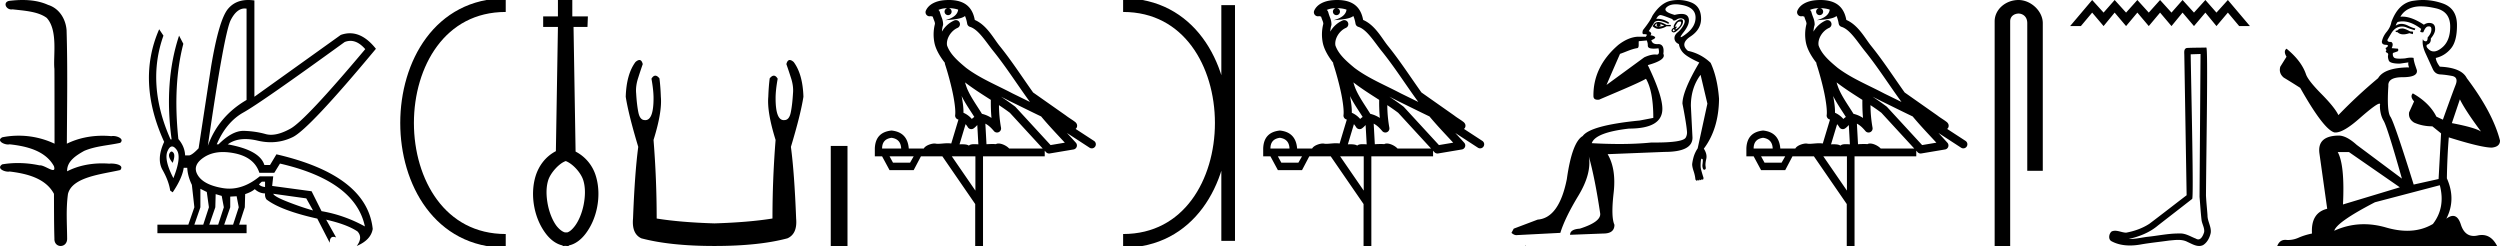 <svg xmlns="http://www.w3.org/2000/svg" width="182.944" height="18"><path d="M1.647 0c-.335 0-.67.026-.995.066C.205.18.435.692.832.692A.476.476 0 0 0 .914.684c.84.097 1.872.15 2.506.626.841.916.463 2.821.561 3.725.007.05.01 3.653.01 5.48a6.145 6.145 0 0 0-2.635-.586 6.04 6.04 0 0 0-1.187.117c-.441.231.076.528.422.528.041 0 .08-.004.115-.013 1.226.133 2.62.461 3.243 1.602.061.206.023.277-.071.277-.206 0-.68-.342-.946-.342-.014 0-.028 0-.04.003a7.535 7.535 0 0 0-1.58-.169c-.39 0-.777.031-1.15.095-.42.278.097.534.439.534a.532.532 0 0 0 .105-.01c1.251.151 2.636.49 3.243 1.633.007 1.27 0 2.11.033 3.278-.014.36.22.538.456.538.235 0 .473-.176.475-.526-.009-1.15-.091-2.161.06-3.277.304-1.253 2.477-1.445 3.827-1.754.294-.347-.285-.475-.659-.475-.055 0-.107.003-.15.008a6.823 6.823 0 0 0-.521-.02c-.882 0-1.771.175-2.557.58-.032-.755.711-1.19 1.244-1.493.84-.361 1.765-.397 2.643-.59.313-.273-.18-.501-.521-.501a.58.58 0 0 0-.125.012 6.767 6.767 0 0 0-.648-.031c-.903 0-1.805.183-2.614.582.016-2.851.062-5.61-.02-8.308-.065-.834-.546-1.6-1.354-1.849C2.938.094 2.291 0 1.647 0zm23.995 2.99q.557 0 1.086.606-4.368 5.2-5.46 5.81-.814.457-1.434.457-.21 0-.399-.053-.74-.208-1.586-.234h-.042q-.828 0-1.817.988h-.13q.702-1.638 1.963-2.34 1.261-.702 7.397-5.148.213-.085.422-.085zM17.91.622q.066 0 .133.01v6.683Q15.99 8.51 15.21 10.668q1.196-8.268 1.677-9.204Q17.32.62 17.911.62zM12.555 11.09q-.08 0-.153.138-.13.247.234.689.208-.546.052-.741-.069-.086-.133-.086zm.037-.372q.153 0 .33.237.39.52-.234 2.08-.702-1.352-.429-1.976.149-.34.333-.34zm6.804 2.577v.39q-.286-.026-.442-.182.052-.078.208-.208zm.598.884l2.418.338.494.884q-.832-.234-1.833-.624-1-.39-1.079-.598zm-5.33-.364l.468.234.156 1.118-.416 1.274h-.65l.442-1.274v-1.352zm1.118.39l.442.13.156.832-.416 1.274h-.65l.442-1.274.026-.962zm1.534.156l.156.806-.416 1.274h-.65l.442-1.274v-.78l.468-.026zm-.994-3.234q.415 0 .89.1 1.404.3 1.768 1.418h1.092l.416-.676Q26 13.242 26.702 16.57q-1.508-.832-3.172-1.118l-.728-1.456-2.886-.39.078-.702h-.988q-1.092.9-2.228.9-.243 0-.489-.042-1.391-.234-1.82-.95-.429-.714.455-1.3.585-.386 1.398-.386zM18.167 0q-.947 0-1.488.658-.663.806-1.235 4.238l-.91 5.954q-.442.468-.676.52h-.312q-.026-.65-.494-1.196-.416-3.978.364-6.968l-.312-.598q-1.118 3.38-.546 7.592h-.078q-1.794-4.03-.52-7.592l-.312-.468q-1.664 3.796.364 8.242-.572 1.248-.117 2.054.455.806.559 1.508l.182.13q.702-1.04.806-1.794h.26q.026.598.338 1.248l.182 1.638-.442 1.274h-2.262v.624h6.526v-.624h-.546l.416-1.274.026-.962q.468-.156.702-.364.338.312.754.312-.026.26.104.442 1.04.806 3.718 1.404l.91 1.768q0-.434.27-.434.085 0 .198.044l-.728-1.3q1.508.338 2.288.858.416.442-.052 1.066 1.04-.442 1.17-1.248-.416-3.926-7.046-5.46l-.468.78h-.416q-.338-1.092-2.678-1.508.522-.388 1.285-.388.414 0 .9.115.491.116.96.116.844 0 1.613-.376 1.196-.585 6.084-6.461-.9-1.136-1.905-1.136-.329 0-.669.122L18.616 7.08V.034Q18.381 0 18.167 0z"/><path d="M37.008.375c-9.625 0-9.625 17.25 0 17.25m0 0" fill="none" stroke="#000"/><path d="M41.394 11.783c.534.205 1.116.861 1.287 1.402.17.54.15 1.171.03 1.792-.12.61-.36 1.191-.651 1.571-.2.26-.38.41-.55.46h-.161c-.17-.04-.39-.19-.61-.46-.291-.38-.531-.96-.651-1.571-.12-.621-.14-1.252.03-1.792.17-.541.808-1.243 1.276-1.395v-.007zM40.828 0v1.201h-1.08v.771h1.08l-.15 9.09c-.77.4-1.251 1.081-1.481 1.812-.23.751-.24 1.562-.09 2.313.15.75.45 1.411.86 1.942.31.4.721.73 1.202.831v.03c.03.01.06.01.09.01.04 0 .08-.01.12-.01.05.01.1.01.14.01.04 0 .07 0 .11-.01v-.03c.48-.1.891-.43 1.202-.831.41-.53.71-1.191.86-1.942.15-.751.14-1.562-.09-2.313a2.97 2.97 0 0 0-1.481-1.782l-.15-9.12h1.02l.03-.77h-1.14V0h-1.052zm5.962 4.392q-.12 0-.288.147-.661.89-.712 2.544.203 1.298.916 3.665-.255 1.908-.382 5.242-.102 1.12.61 1.45 2.113.56 5.345.56 3.257 0 5.344-.56.738-.33.636-1.45-.127-3.334-.382-5.242.713-2.367.916-3.665-.05-1.654-.712-2.544-.168-.147-.288-.147-.172 0-.247.3.178.508.331.992.204.61.153 1.145-.051.865-.166 1.412-.114.547-.47.547l-.038.002q-.599 0-.599-1.605 0-.585.153-1.425-.131-.223-.282-.223-.143 0-.303.198-.077.61-.102 1.348-.102 1.12.534 3.156-.229 2.875-.229 5.75-1.73.28-4.25.357-2.493-.076-4.223-.356 0-2.876-.23-5.751.637-2.036.535-3.156-.025-.738-.102-1.348-.16-.198-.303-.198-.151 0-.282.223.153.84.153 1.425 0 1.605-.6 1.605l-.037-.002q-.356 0-.47-.547-.115-.547-.166-1.412-.05-.535.153-1.145.153-.484.33-.993-.074-.3-.246-.3zm14.003 6.288V18h1.225v-7.32zM69.425.597c.27.002.505.041.692.109-.03.223-.168.569-.952.773.73-.053 1.206-.113 1.452-.307.089.2.137.427.158.556a.297.297 0 0 0 .206.237c.625.191 1.174 1.112 1.701 1.763.95 1.173 1.77 2.48 2.687 3.733-.423-.207-.845-.415-1.27-.622-1.182-.622-2.394-1.11-3.406-1.877-.59-.49-1.172-.996-1.391-1.641-.076-.497.296-1.074.767-1.279a.297.297 0 1 0-.238-.545 1.95 1.95 0 0 0-.903.817c.01-.152.031-.308.074-.448a.297.297 0 0 0 .013-.104 1.372 1.372 0 0 0-.082-.422c-.04-.109-.085-.206-.158-.459a.297.297 0 0 0-.104-.153c.14-.062.315-.112.527-.125.043-.003.083-.003.125-.004a.258.258 0 1 0 .102-.002zm1.194 5.432c.605.466 1.253.873 1.888 1.28-.005.438.006.879.047 1.321a2.215 2.215 0 0 0-.697-.3c-.391-.636-.82-1.22-1.083-1.842a4.553 4.553 0 0 1-.155-.46zm-.249 1c.273.549.621 1.04.929 1.529-.06.04-.113.08-.155.121l-.027.027a1.713 1.713 0 0 0-.614-.454c.01-.348-.047-.768-.133-1.222zm2.88.047a25.922 25.922 0 0 1 .588.297c.78.38 1.56.772 2.35 1.148.556.67 1.156 1.293 1.734 1.92l-1.043.175-2.563-2.786a.297.297 0 0 0-.04-.036 19.147 19.147 0 0 0-1.025-.718zm-2.59 2.009c.058.066.112.14.162.222a.298.298 0 0 0 .429.087c.125-.09.2-.177.265-.244l.078 1.413c-.1-.006-.202-.013-.297-.013-.166 0-.313.022-.397.108-.1-.078-.28-.1-.505-.1-.057 0-.118.002-.18.005l.445-1.478zm-5.419.999c.452.062.686.323.704.783H64.55c0-.46.23-.721.691-.783zm7.861-2.39c.274.182.542.367.798.56l2.402 2.613h-2.456c-.17-.19-.518-.365-.776-.365a.366.366 0 0 0-.192.046 2.987 2.987 0 0 0-.256-.01c-.139 0-.285.007-.433.016l-.083-1.506c.225.115.407.282.626.542a.297.297 0 0 0 .52-.246 9.753 9.753 0 0 1-.15-1.65zm-6.24 3.745l-.266.465h-1.248l-.253-.465zm4.516 0v2.51l-1.727-2.51zM69.433 0a3.878 3.878 0 0 0-.273.01c-.694.044-1.215.325-1.407.768a.298.298 0 0 0 .34.408l.025-.006.03.007.108.029c.054.168.096.269.12.332a.541.541 0 0 1 .042.2 3.112 3.112 0 0 0-.037 1.389c.095.466.384.977.762 1.46a.295.295 0 0 0 .013.108c.183.559.396 1.318.548 2.027.153.708.234 1.387.193 1.684a.298.298 0 0 0 .223.33l.018.005-.527 1.75a1.787 1.787 0 0 0-.259-.018c-.256 0-.51.041-.712.041a.865.865 0 0 1-.184-.016.314.314 0 0 0-.068-.007c-.212 0-.656.13-.787.366h-1.099c-.062-.797-.483-1.235-1.262-1.315-.788.08-1.195.518-1.222 1.315v.572h.531l.545 1.01h1.767l.531-1.01h1.567l2.404 3.493V18h.572v-6.561h4.516v-.41l.1.109a.297.297 0 0 0 .267.092l1.74-.292a.298.298 0 0 0 .173-.492 49.17 49.17 0 0 0-.656-.716l1.656 1.078a.296.296 0 0 0 .412-.087.297.297 0 0 0-.087-.411l-1.345-.876a.292.292 0 0 0 .076-.09.315.315 0 0 0 .02-.237c-.016-.05-.034-.074-.047-.093-.056-.076-.085-.088-.124-.119a2.938 2.938 0 0 0-.131-.094l-.3-.2a4.156 4.156 0 0 1-.217-.156l-2.379-1.672-.008-.005c-.805-1.13-1.567-2.316-2.456-3.414-.433-.535-.938-1.524-1.813-1.894-.048-.262-.156-.68-.483-.997C70.496.119 69.985 0 69.433 0z"/><path d="M89.874.375v17.25M82.187.375c9.625 0 9.625 17.25 0 17.25" fill="none" stroke="#000"/><path d="M97.844.597c.268.002.505.041.692.109-.031.223-.169.569-.953.773.73-.053 1.206-.113 1.452-.307.089.2.137.427.158.556a.297.297 0 0 0 .207.237c.624.191 1.173 1.112 1.7 1.763.95 1.173 1.771 2.48 2.688 3.733l-1.27-.622c-1.182-.622-2.395-1.11-3.407-1.877-.589-.49-1.172-.996-1.39-1.641-.077-.497.296-1.074.767-1.279a.297.297 0 1 0-.238-.545c-.377.164-.7.458-.904.817.01-.152.031-.308.075-.448a.297.297 0 0 0 .012-.104 1.372 1.372 0 0 0-.082-.422c-.04-.109-.085-.206-.157-.459a.297.297 0 0 0-.105-.153c.14-.062.316-.112.527-.125C97.66.6 97.7.6 97.741.599a.258.258 0 1 0 .103-.002zm1.193 5.432c.606.466 1.253.873 1.888 1.28a13 13 0 0 0 .047 1.321 2.215 2.215 0 0 0-.697-.3c-.391-.636-.82-1.22-1.082-1.842a4.553 4.553 0 0 1-.156-.46zm-.248 1c.272.549.62 1.04.928 1.529-.059.04-.112.08-.155.121l-.027.027a1.713 1.713 0 0 0-.613-.454c.009-.348-.047-.768-.133-1.222zm2.88.047a25.922 25.922 0 0 1 .588.297c.78.38 1.56.772 2.349 1.148.556.67 1.157 1.293 1.735 1.92l-1.044.175-2.563-2.786a.297.297 0 0 0-.039-.036 19.147 19.147 0 0 0-1.026-.718zm-2.592 2.009c.058.066.112.14.162.222a.298.298 0 0 0 .429.087c.125-.09.2-.177.265-.244l.078 1.413c-.1-.006-.201-.013-.296-.013-.167 0-.314.022-.398.108-.1-.078-.28-.1-.504-.1-.058 0-.118.002-.18.005l.444-1.478zm-5.418.999c.451.062.686.323.703.783h-1.394c0-.46.23-.721.69-.783zm7.86-2.39c.274.182.542.367.798.56l2.403 2.613h-2.456c-.171-.19-.519-.365-.777-.365a.366.366 0 0 0-.191.046 2.987 2.987 0 0 0-.256-.01c-.14 0-.286.007-.434.016l-.082-1.506c.224.115.407.282.625.542a.297.297 0 0 0 .52-.246 9.753 9.753 0 0 1-.15-1.65zm-6.24 3.745l-.266.465h-1.248l-.253-.465zm4.516 0v2.51l-1.727-2.51zM97.851 0a3.878 3.878 0 0 0-.272.01c-.695.044-1.215.325-1.408.768a.298.298 0 0 0 .34.408l.025-.006.03.007.108.029c.054.168.096.269.12.332a.541.541 0 0 1 .042.2 3.112 3.112 0 0 0-.037 1.389c.096.466.384.977.762 1.46a.295.295 0 0 0 .014.108c.182.559.396 1.318.548 2.027.152.708.233 1.387.192 1.684a.298.298 0 0 0 .223.33l.019.005-.527 1.75a1.787 1.787 0 0 0-.26-.018c-.256 0-.509.041-.712.041a.865.865 0 0 1-.183-.016.314.314 0 0 0-.068-.007c-.212 0-.657.13-.787.366h-1.1c-.062-.797-.482-1.235-1.261-1.315-.788.08-1.196.518-1.222 1.315v.572h.53l.545 1.01h1.767l.531-1.01h1.568l2.404 3.493V18h.57v-6.561h4.517v-.41l.1.109a.297.297 0 0 0 .268.092l1.74-.292a.298.298 0 0 0 .172-.492 49.17 49.17 0 0 0-.656-.716l1.657 1.078a.296.296 0 0 0 .411-.087.297.297 0 0 0-.087-.411l-1.344-.876a.292.292 0 0 0 .076-.09.315.315 0 0 0 .02-.237.305.305 0 0 0-.048-.093c-.056-.076-.084-.088-.124-.119a2.938 2.938 0 0 0-.13-.094c-.096-.065-.207-.137-.302-.2a4.156 4.156 0 0 1-.216-.156l-2.378-1.672-.008-.005c-.806-1.13-1.568-2.316-2.457-3.414-.433-.535-.938-1.524-1.812-1.894-.049-.262-.157-.68-.484-.997C98.914.119 98.403 0 97.851 0zm23.397 1.728a.066.066 0 0 1 .021.003c-.079.127-.047.198.095.214.174-.048.205-.119.095-.214l.332.143a1.343 1.343 0 0 1-.427.07.377.377 0 0 1-.054.005.253.253 0 0 1-.207-.099c.054-.081.103-.122.145-.122zm.113-.117c-.015 0-.03 0-.045.002-.158.016-.284.118-.379.308.143.128.288.192.436.192.017 0 .034 0 .05-.003a1.32 1.32 0 0 0 .533-.19h.308v-.094h-.308c-.243-.143-.441-.215-.594-.215h-.001zm1.582-.034c.063 0 .09.032.08.095a.54.54 0 0 1-.142.284.713.713 0 0 1-.226.178.119.119 0 0 1-.041.013c-.025 0-.01-.032.041-.096.056-.068.068-.102.036-.102a.122.122 0 0 0-.036.007.124.124 0 0 1-.037.008c-.036 0-.035-.034.002-.102.047-.087.102-.17.166-.25a.501.501 0 0 1 .157-.035zm-.465.557c.079.048.095.091.047.13-.021.018-.04.027-.057.027-.02 0-.037-.013-.05-.038-.023-.048-.003-.087.06-.119zm.544-.72a.403.403 0 0 0-.118.021.633.633 0 0 0-.331.273c-.095.142-.12.245-.072.308-.094.047-.154.107-.177.178-.024.07.008.126.094.165a.136.136 0 0 0 .057.012c.083 0 .19-.063.323-.19.165-.157.272-.296.32-.414.047-.119.055-.213.023-.284-.02-.045-.058-.068-.115-.069h-.004zm-.398-1.1c.172 0 .369.027.588.078.57.135.857.427.865.877.008.45-.221.853-.687 1.209-.21.16-.338.24-.384.24-.057 0 .008-.12.194-.359.34-.434.459-.79.356-1.066-.068-.183-.237-.274-.508-.274-.14 0-.306.024-.5.073-.631-.174-.82-.368-.568-.58.15-.128.356-.193.617-.197h.027zm-2.108 2.647a.249.249 0 0 0 .018.074.802.802 0 0 1 .048.296c0 .119.075.19.225.213.064.01.136.016.214.016.102 0 .217-.01.343-.027.074.31.034.464-.12.464l-.034-.003a.787.787 0 0 0-.102-.006c-.186 0-.456.054-.787.208l-2.76 2.019c.382-.892.716-1.652.987-2.273.43-.144.842-.357 1.256-.419.166-.025.087-.324.12-.51.042-.001.374-.034.592-.052zm.99-1.858h.012c.103.008.391.107.865.297.026.07.069.104.129.104a.35.35 0 0 0 .179-.069.529.529 0 0 1 .289-.095c.058 0 .116.012.173.036.15.063.17.205.06.427-.111.22-.257.406-.439.556-.182.15-.26.312-.237.486.023.174.13.3.32.38.047.284.178.52.39.71.214.19.581.403 1.103.64-.822 1.39-1.232 2.394-1.232 3.01 0 0 .043.213.098.51.087.469.205 1.147.233 1.528a.755.755 0 0 1-.094.45c-.146.24-.898.357-2.249.357l-.263-.001c-.714.072-1.494.108-2.341.108-.636 0-1.309-.02-2.02-.06.174-.522 1.082-.878 2.725-1.067 1.628 0 2.441-.482 2.441-1.446 0-.664-.355-1.73-1.066-3.2.916-.252 1.295-.528 1.137-.829.064-.442-.047-.679-.331-.71a1.13 1.13 0 0 1-.113.005c-.247 0-.39-.096-.432-.29.237-.095.323-.174.26-.237s-.174-.103-.332-.118c.111-.111.071-.214-.118-.309l.427-.663a.46.46 0 0 1 .284-.084c.179 0 .408.068.687.202.158-.015.115-.083-.13-.201a1.46 1.46 0 0 0-.723-.154c.106-.182.209-.273.308-.273zM122.818 0a2.8 2.8 0 0 0-.518.049c-.514.095-.976.466-1.386 1.114-.095.237-.324.584-.688 1.042-.06.198-.04.297.06.297h.012a.638.638 0 0 1 .045-.002c.087 0 .15.02.191.06-.052.04-.08.082-.084.127l-.586-.001c-.446.016-.942.215-1.436.598-1.242 1.067-1.84 2.32-1.824 3.738 0 .192.109.277.311.277.033 0 .07-.003.107-.007.916-.399 2.79-1.164 3.427-1.527.357.61.536 1.565.536 2.863l-.996.19c-2.401.236-3.791.615-4.17 1.137-.522.3-.909 1.35-1.162 3.152-.379 1.895-1.09 2.883-2.133 2.962l-1.753.663-.166.308c.126.11.245.166.355.166l3.223-.166c.222-.727.66-1.63 1.315-2.713.656-1.082.913-2.042.77-2.88.301 1.075.577 2.465.83 4.171.048.411-.45.783-1.493 1.114-.474.032-.71.182-.71.45l2.44-.094c.537 0 .806-.214.806-.64-.174-.38-.194-1.153-.06-2.323.135-1.169-.011-2.117-.438-2.843l4.171-.166c1.359 0 2.038-.348 2.038-1.043l-.118-2.322c0-.885.237-1.644.71-2.275l.498 2.109-.71 3.27a2.35 2.35 0 0 0-.297.628c-.055.198-.09.375-.107.533 0 .127.036.296.107.51.071.213.115.415.13.604a.268.268 0 0 0 .095.095.04.04 0 0 0 .018.005c.023 0 .04-.026.053-.076.036.036.065.054.088.054.028 0 .046-.026.054-.078.036.036.066.054.089.054.027 0 .045-.026.054-.077.025.025.05.037.076.037.006 0 .012 0 .019-.002.031-.008.047-.051.047-.13a14.632 14.632 0 0 1-.178-.605c-.04-.15-.043-.375-.012-.675.016-.08.032-.118.048-.118.031 0 .063.023.095.07 0 .08-.008.19-.024.332a.603.603 0 0 0 .035.332c.025.05.054.074.088.074.02 0 .043-.009.066-.026.048-.016.06-.087.036-.214-.024-.126-.008-.308.047-.545.056-.237-.004-.49-.177-.758.726-.964 1.098-2.18 1.113-3.65-.079-1.042-.284-1.92-.616-2.63a3.38 3.38 0 0 0-1.658-.877c-.411-.347-.348-.7.189-1.055.537-.355.794-.813.77-1.374-.024-.56-.264-.932-.723-1.114a2.525 2.525 0 0 0-.939-.179zm-11.21 17.97c0 .01.002.02 0 .03h.061c-.017-.013-.044-.017-.06-.03zM133.203.597c.268.002.505.041.692.109-.032.223-.17.569-.953.773.73-.053 1.206-.113 1.452-.307.089.2.137.427.158.556a.297.297 0 0 0 .207.237c.624.191 1.173 1.112 1.7 1.763.95 1.173 1.771 2.48 2.688 3.733l-1.27-.622c-1.182-.622-2.395-1.11-3.407-1.877-.589-.49-1.172-.996-1.391-1.641-.076-.497.297-1.074.768-1.279a.297.297 0 1 0-.238-.545c-.377.164-.7.458-.904.817.01-.152.031-.308.074-.448a.297.297 0 0 0 .013-.104 1.372 1.372 0 0 0-.082-.422c-.04-.109-.085-.206-.158-.459a.297.297 0 0 0-.104-.153c.14-.062.316-.112.527-.125.043-.003.084-.003.125-.004a.258.258 0 1 0 .103-.002zm1.193 5.432c.606.466 1.253.873 1.888 1.28-.005.438.006.879.047 1.321a2.215 2.215 0 0 0-.697-.3c-.391-.636-.82-1.22-1.082-1.842a4.553 4.553 0 0 1-.156-.46zm-.249 1c.273.549.622 1.04.929 1.529-.06.04-.112.08-.155.121l-.027.027a1.713 1.713 0 0 0-.613-.454c.009-.348-.047-.768-.134-1.222zm2.881.047a25.922 25.922 0 0 1 .588.297c.78.38 1.56.772 2.349 1.148.556.67 1.156 1.293 1.734 1.92l-1.043.175-2.563-2.786a.297.297 0 0 0-.039-.036 19.147 19.147 0 0 0-1.026-.718zm-2.592 2.009c.058.066.112.14.162.222a.298.298 0 0 0 .429.087c.125-.09.2-.177.265-.244l.078 1.413c-.1-.006-.201-.013-.296-.013-.167 0-.314.022-.398.108-.1-.078-.28-.1-.504-.1-.058 0-.118.002-.181.005l.445-1.478zm-5.418.999c.451.062.686.323.703.783h-1.394c0-.46.23-.721.69-.783zm7.86-2.39c.274.182.542.367.798.56l2.403 2.613h-2.456c-.171-.19-.519-.365-.777-.365a.366.366 0 0 0-.191.046 2.987 2.987 0 0 0-.256-.01c-.14 0-.286.007-.434.016l-.082-1.506c.224.115.407.282.625.542a.297.297 0 0 0 .52-.246 9.753 9.753 0 0 1-.15-1.65zm-6.24 3.745l-.266.465h-1.248l-.253-.465zm4.516 0v2.51l-1.727-2.51zM133.21 0a3.878 3.878 0 0 0-.273.01c-.694.044-1.215.325-1.407.768a.298.298 0 0 0 .34.408l.025-.006.03.007.108.029c.054.168.096.269.12.332a.541.541 0 0 1 .042.2 3.112 3.112 0 0 0-.037 1.389c.096.466.384.977.762 1.46a.295.295 0 0 0 .014.108c.182.559.396 1.318.548 2.027.152.708.233 1.387.192 1.684a.298.298 0 0 0 .223.33l.018.005-.527 1.75a1.787 1.787 0 0 0-.259-.018c-.256 0-.509.041-.712.041a.865.865 0 0 1-.183-.016.314.314 0 0 0-.068-.007c-.212 0-.657.13-.787.366h-1.1c-.062-.797-.482-1.235-1.261-1.315-.789.08-1.196.518-1.223 1.315v.572h.532l.544 1.01h1.767l.531-1.01h1.567l2.405 3.493V18h.57v-6.561h4.517v-.41l.1.109a.297.297 0 0 0 .267.092l1.74-.292a.298.298 0 0 0 .173-.492 49.17 49.17 0 0 0-.656-.716l1.657 1.078a.296.296 0 0 0 .411-.087.297.297 0 0 0-.087-.411l-1.345-.876a.292.292 0 0 0 .077-.09.315.315 0 0 0 .02-.237.305.305 0 0 0-.048-.093c-.056-.076-.084-.088-.124-.119a2.938 2.938 0 0 0-.13-.094c-.096-.065-.207-.137-.302-.2a4.156 4.156 0 0 1-.216-.156l-2.378-1.672-.008-.005c-.806-1.13-1.568-2.316-2.457-3.414-.433-.535-.938-1.524-1.812-1.894-.049-.262-.157-.68-.484-.997-.353-.344-.864-.463-1.416-.463zm14.499 0c-.93 0-1.745.684-1.745 1.562V18h1.136V1.562c0-.43.378-.57.616-.57.25 0 .634.175.634.703v10.804h1.136V1.695c0-.88-.87-1.695-1.777-1.695zm5.391 0l-1.614 1.908h.787l.827-.986.835.986.81-.986.836.986.826-.986.835.986.827-.986.835.986.81-.986.836.986.834-.986.811.986.835-.986.827.986h.787L163.03 0l-.835.922-.81-.922-.835.922-.835-.922-.811.922-.835-.922-.827.922-.835-.922-.826.922-.835-.922-.811.922L153.1 0zm7.93 3.95c-.024 3.484-.052 6.968-.073 10.452.05.564.08 1.13.146 1.693.038.301.234.582.191.89-.063.207-.2.534-.43.534a.322.322 0 0 1-.169-.054c-.373-.143-.73-.381-1.141-.381-.023 0-.046 0-.069.002h-.061c-.783 0-1.552.173-2.329.249-.424.06-.847.157-1.278.157h-.054c.777-.176 1.544-.473 2.156-.995.833-.648 1.669-1.292 2.5-1.942.113-.139-.053-7.218-.11-10.58l.721-.024zm.423-.471c-.411.013-1.024.007-1.434.033-.219.063-.18.309-.177.485l.17 10.29c-.91.695-1.811 1.4-2.726 2.089-.511.333-1.103.54-1.7.65-.268-.003-.538-.14-.804-.14a.616.616 0 0 0-.254.05c-.205.158-.276.59-.002.722.414.221.874.306 1.337.306.293 0 .586-.034.87-.088.66-.112 1.327-.178 1.99-.272.217-.019.444-.048.667-.048.24 0 .477.034.695.153.262.116.55.291.842.291a.65.65 0 0 0 .292-.067c.306-.19.482-.546.556-.889.062-.448-.24-.844-.235-1.29-.035-.486-.09-.971-.112-1.458.025-3.52.16-10.817.025-10.817zm14.384-1.394q-.253 0-.334.08-.071.082-.193.082v.09l.142.021q.157.157.418.157.193 0 .443-.086l.253.07.02-.181-.223-.02q-.324-.183-.526-.213zm1.326-1.62q.467 0 1.083.142 1.043.233 1.053 1.316.01 1.073-.607 1.57-.327.271-.595.271-.23 0-.418-.201-.182-.182-.07-.294.293-.09.273-.455.314-.385.314-.658.02-.477-.438-.477h-.038q-.203.021-.344.132-.896-.594-1.577-.594-.074 0-.144.007.293-.516.92-.688.257-.072.588-.072zm2.845 6.803q.395.81 1.549 2.36-.435-.294-2.136-.618l.587-1.742zm-4.198-5.704q.639 0 1.363.551l-.07.203q.084.05.164.05.035 0 .068-.01.162-.425.365-.425.024-.003.046-.003.195 0 .176.246 0 .253-.273.567 0 .28-.136.28-.022 0-.046-.007-.182-.04-.152-.202-.122.455.212 1.154.324.709.497 1.083.172.375.546.395.375.02.86.111.487.092.264.658-.223.567-.931 2.542l-.476-.223q-.496-1.002-1.721-1.701-.233.223.09.587l-.364.8q-.07.476.365.75.607.273 1.336.273l.638.516-.182 3.34-1.823.406q-1.427-4.566-1.7-4.961-.274-.395-.152-2.258-.05-.637 1.043-.637 1.133 0 1.042-.517l-.141-.415q-.112-.385-.092-.476-.089-.024-.207-.024-.177 0-.42.055-.23.02-.396.02-.333 0-.414-.081-.122-.122-.081-.334l.324-.112q.111-.06.04-.202l-.455-.04q.162-.345-.04-.456l-.058.002q-.216 0-.216-.144.07-.132.283-.486.213-.354.517-.455.136-.044.27-.044.176 0 .347.074.304.121.577.192l.05-.121q-.252-.06-.526-.203-.263-.136-.49-.136-.228 0-.42.136.05-.182.141-.273.176-.045.358-.045zm-3.922 9.562l3.726 2.581-4.161 1.256q.142-2.886-.385-3.837zm6.652 2.43q.425 1.63-.506 2.834-.835.498-1.879.498-.717 0-1.533-.235-.837-.245-1.638-.245-1.119 0-2.169.478.182-.637 2.977-2.085l4.748-1.246zM177.308 0q-.324 0-.651.05-1.134.131-1.66 1.559-.071.385-.345.719-.273.324-.354.719 0 .222.283.232.284.01.071.193-.09.02-.07.09.01.072.07.092-.131.142 0 .192.142.061.101.203-.03.152.051.374.081.233.81.233l.628-.09q-.04.151.05.364-1.822.02-2.267.79-1.53 1.275-2.906 2.703-.273-.567-1.245-1.55-.962-.971-1.124-1.427-.334-.992-1.428-1.883-.243.182 0 .587l-.455.73q-.132.475.253.799.587.354 1.205.75 1.7 3.016 2.49 3.26.044.006.091.006.601 0 1.802-1.07 1.19-1.04 1.412-1.04.078 0 .036.129 0 .658.273 1.124.274.465 1.337 4.232l-3.31-2.47q-.75-.68-1.317-.68-1.59.021-1.407 1.317l.567 4.04q-1.205.293-1.114 1.812-.547.111-1.002.314-.368.159-.743.159-.079 0-.158-.007l-.054-.002q-.413 0-.584.447h16.087q-.41-.804-1.112-.804-.146 0-.305.035-.153.034-.29.034-.676 0-.945-.834-.2-.632-.576-.632-.215 0-.487.207.729-1.408.04-2.957.03-1.68.142-2.996 2.38.749 3.149.749.597-.061.597-.517-.527-2.045-2.43-4.566-.385-.77-1.974-.84-.273-.364-.294-.638.658-.152 1.104-.688.455-.537.445-1.742-.01-1.194-1.042-1.559Q178.038 0 177.308 0z"/></svg>